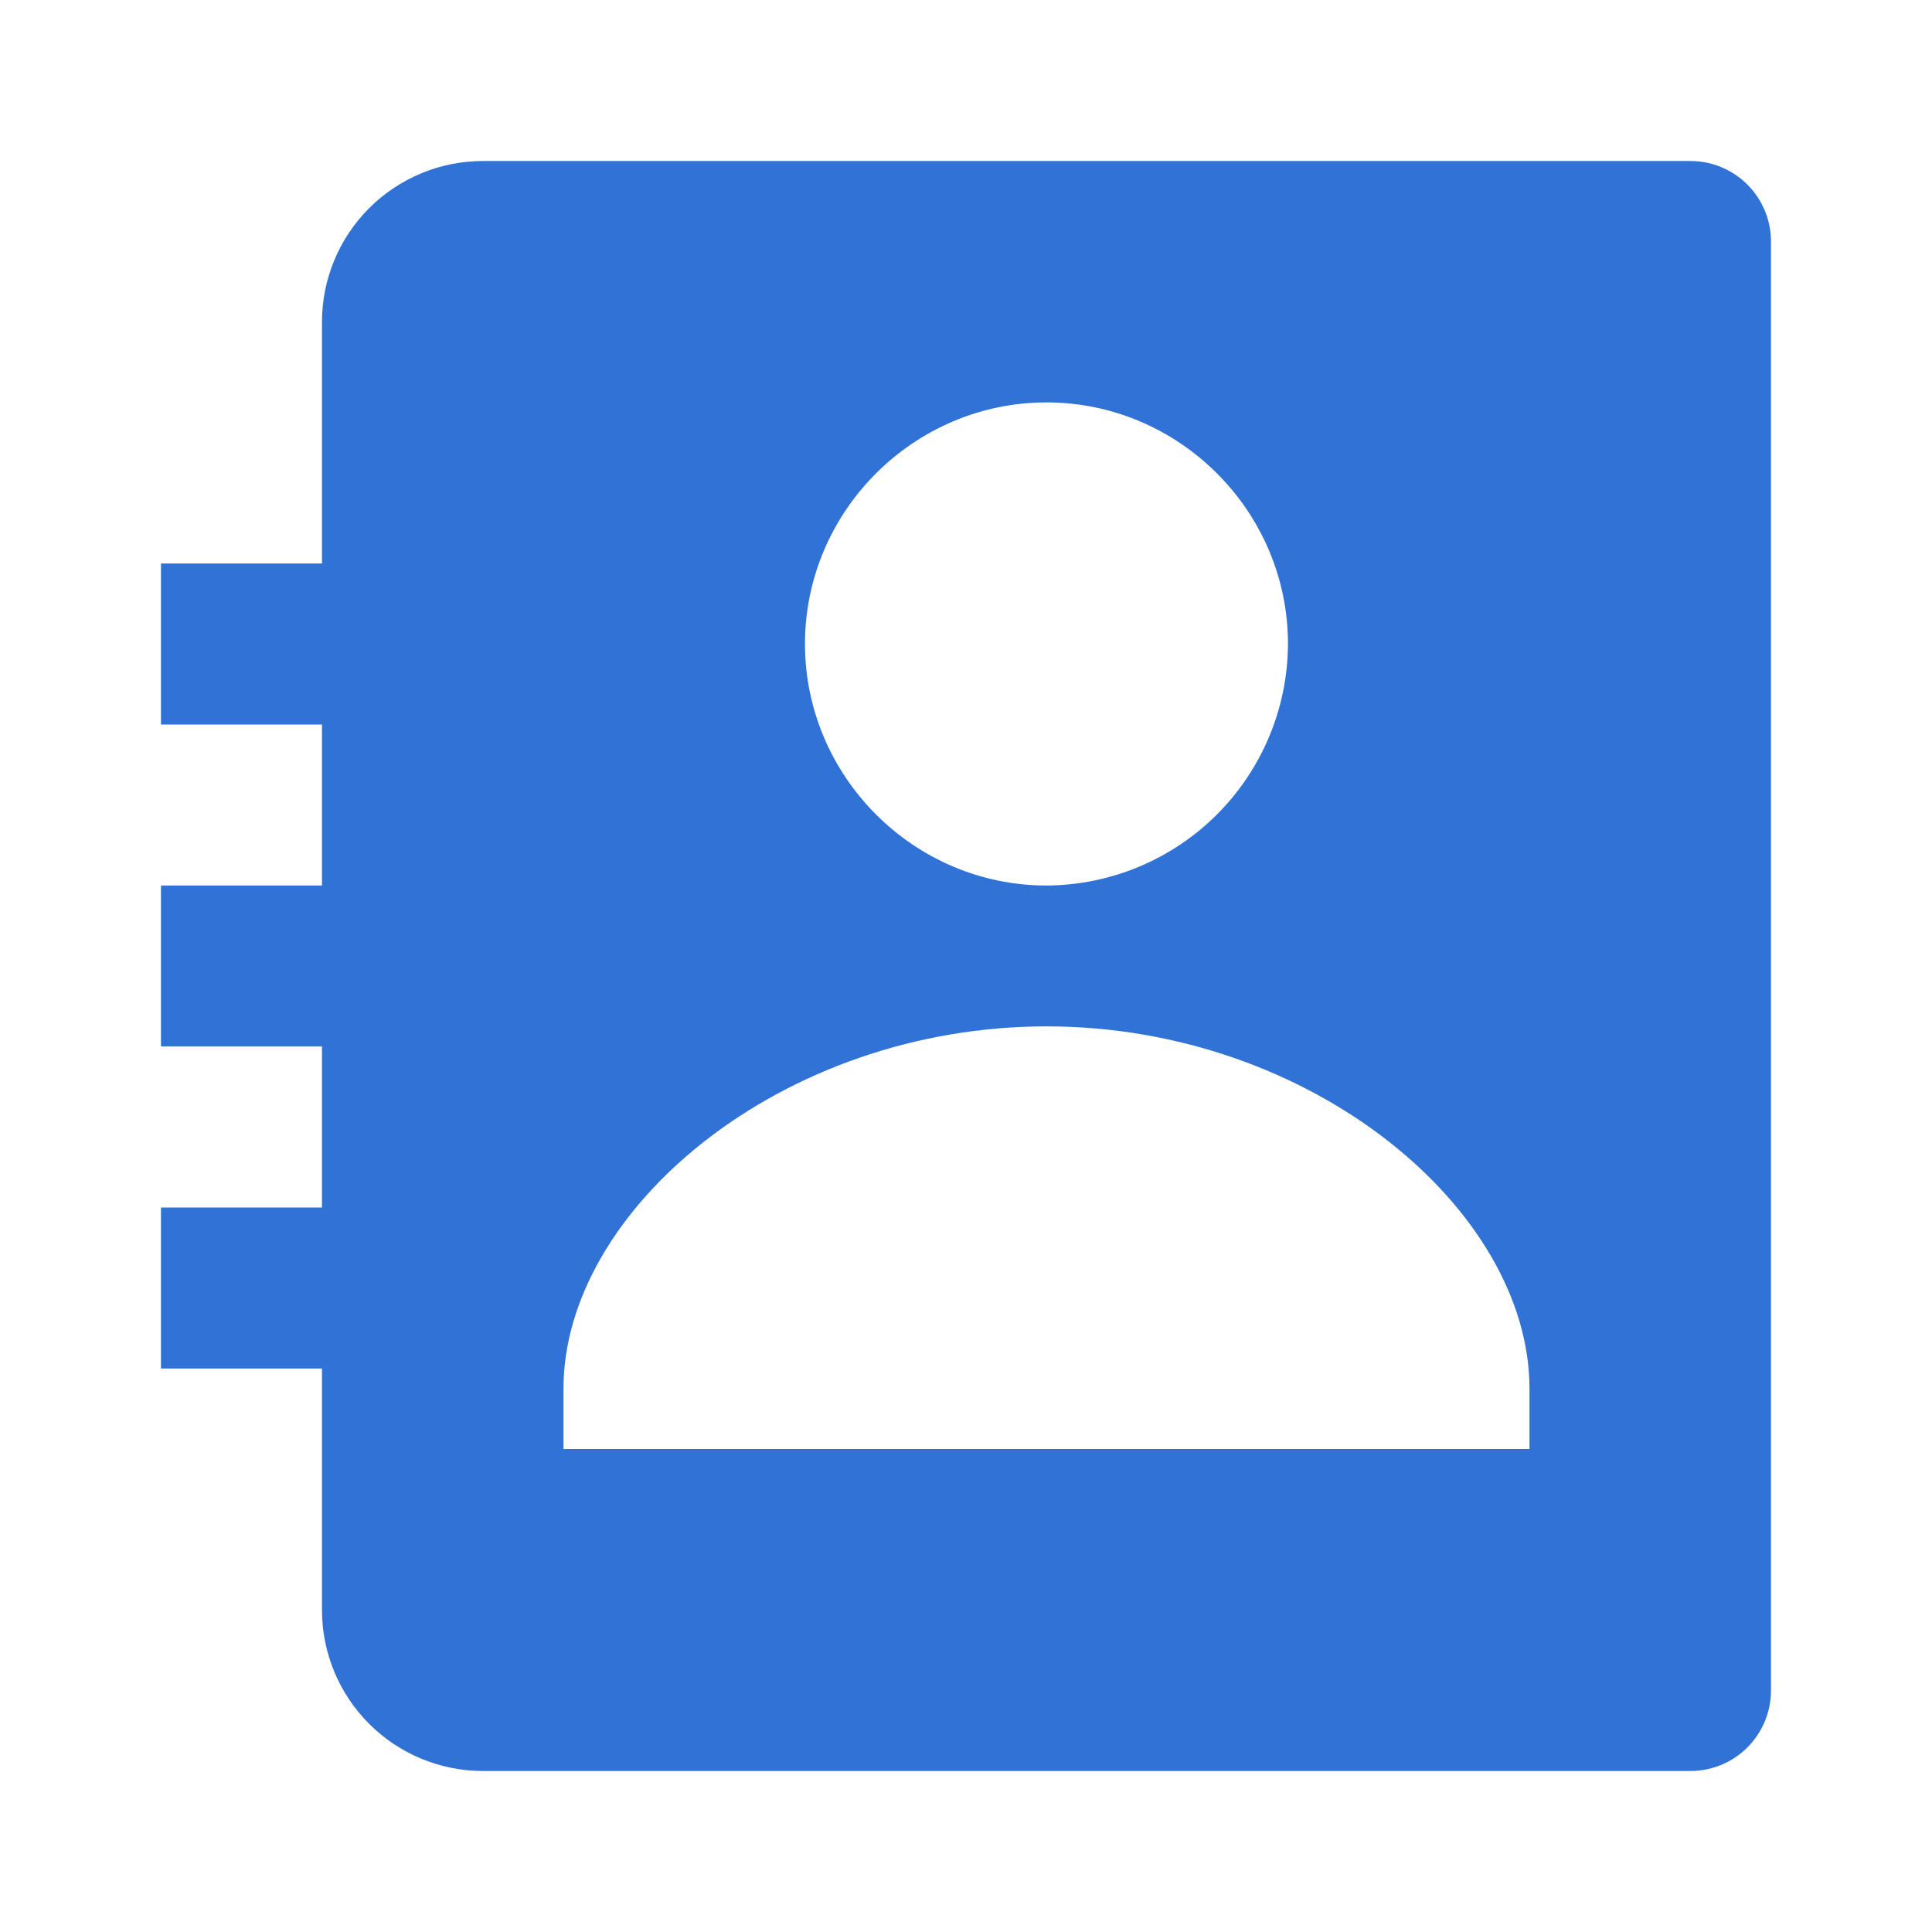 <svg width="32" height="32" viewBox="0 0 32 32" fill="none" xmlns="http://www.w3.org/2000/svg">
<path d="M27.999 2.667H7.999C7.292 2.667 6.614 2.948 6.114 3.448C5.614 3.948 5.333 4.626 5.333 5.333V9.333H2.666V12H5.333V14.667H2.666V17.333H5.333V20H2.666V22.667H5.333V26.667C5.333 27.374 5.614 28.052 6.114 28.552C6.614 29.052 7.292 29.333 7.999 29.333H27.999C28.353 29.333 28.692 29.193 28.942 28.943C29.192 28.693 29.333 28.354 29.333 28V4C29.333 3.646 29.192 3.307 28.942 3.057C28.692 2.807 28.353 2.667 27.999 2.667ZM17.333 6.665C19.53 6.665 21.333 8.467 21.333 10.665C21.329 11.725 20.906 12.74 20.157 13.49C19.408 14.239 18.392 14.662 17.333 14.667C15.137 14.667 13.333 12.863 13.333 10.665C13.333 8.467 15.137 6.665 17.333 6.665ZM25.333 24H9.333V23C9.333 20.041 12.939 17 17.333 17C21.726 17 25.333 20.041 25.333 23V24Z" fill="#3072D5"/>
</svg>
